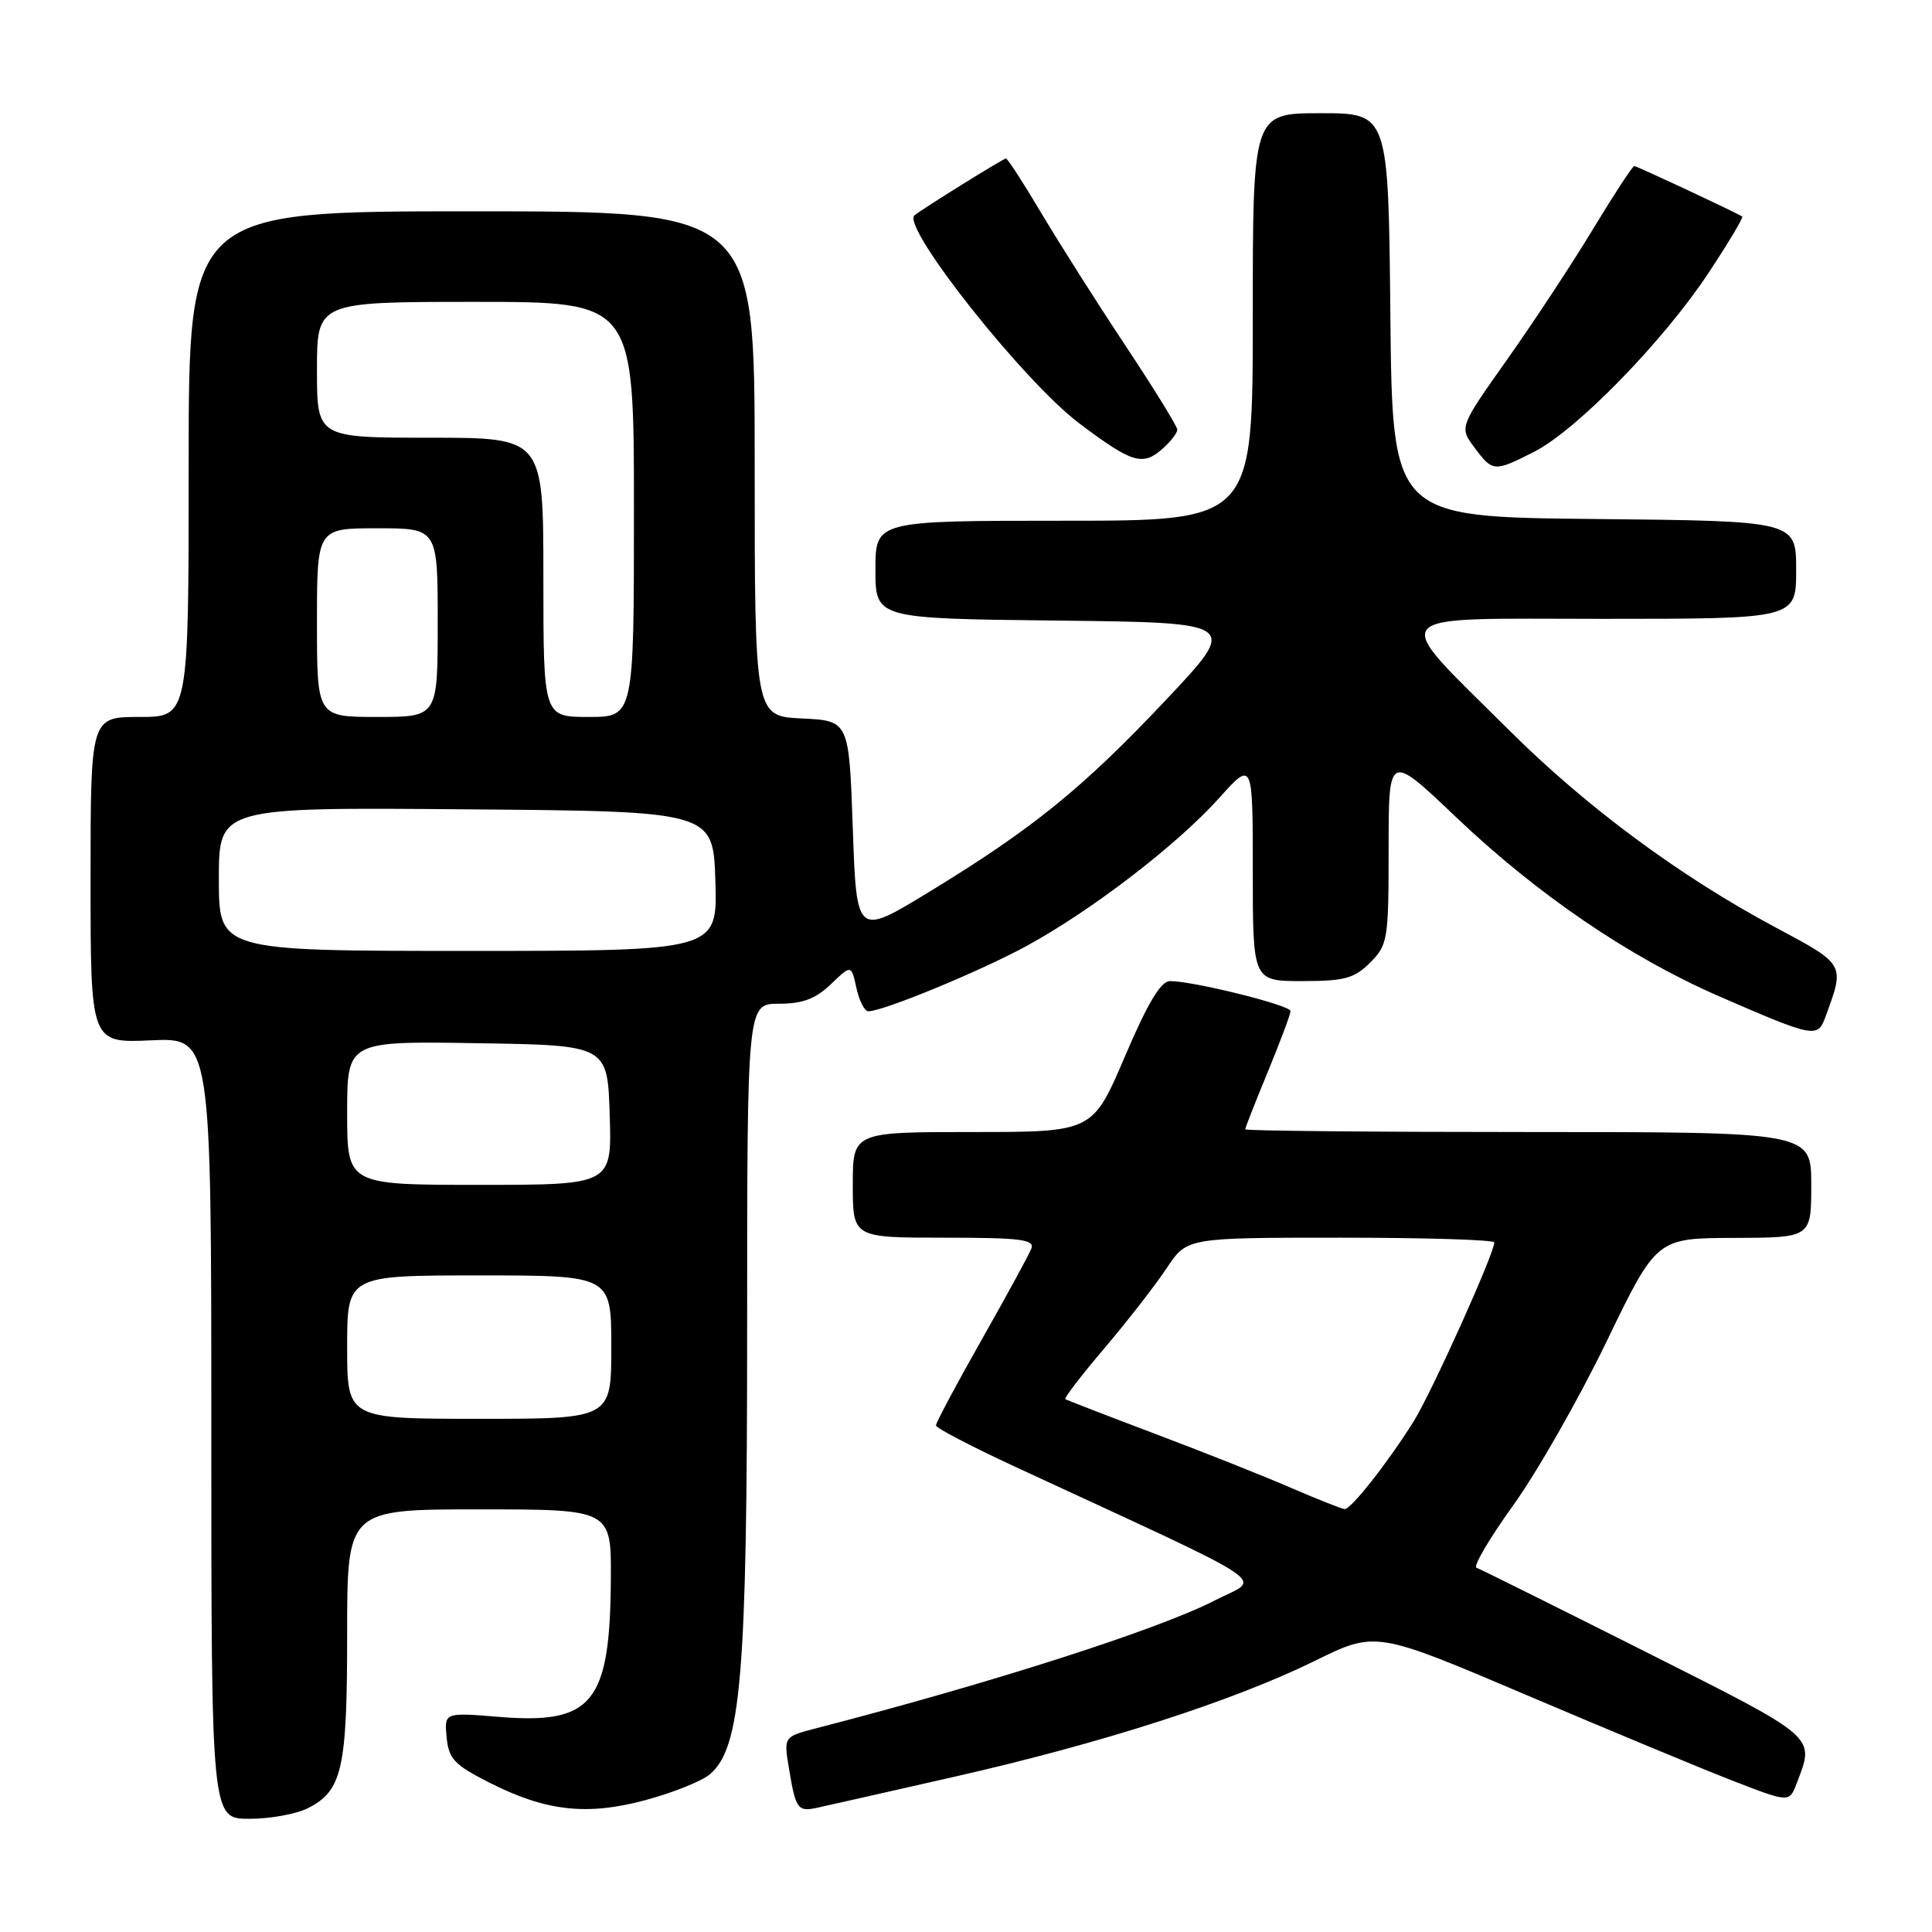 <?xml version="1.0" encoding="UTF-8" standalone="no"?>
<!DOCTYPE svg PUBLIC "-//W3C//DTD SVG 1.1//EN" "http://www.w3.org/Graphics/SVG/1.1/DTD/svg11.dtd" >
<svg xmlns="http://www.w3.org/2000/svg" xmlns:xlink="http://www.w3.org/1999/xlink" version="1.1" viewBox="0 0 256 256">
 <g >
 <path fill="currentColor"
d=" M 40.85 239.57 C 45.36 237.24 46.00 234.38 46.00 216.45 C 46.00 200.00 46.00 200.00 63.50 200.00 C 81.00 200.00 81.00 200.00 80.94 209.25 C 80.84 225.64 78.53 228.51 66.18 227.50 C 58.87 226.90 58.87 226.90 59.18 230.20 C 59.46 233.07 60.20 233.85 64.83 236.20 C 72.36 240.02 77.80 240.62 85.62 238.50 C 89.17 237.54 92.96 236.02 94.03 235.13 C 98.20 231.64 99.00 222.14 99.00 175.93 C 99.00 133.00 99.00 133.00 103.20 133.00 C 106.35 133.00 108.06 132.36 110.10 130.41 C 112.80 127.82 112.80 127.82 113.48 130.91 C 113.85 132.61 114.56 134.00 115.06 134.00 C 117.02 134.00 129.87 128.70 136.00 125.36 C 144.60 120.68 155.94 111.97 161.51 105.78 C 166.00 100.78 166.00 100.78 166.00 115.39 C 166.00 130.00 166.00 130.00 172.55 130.00 C 178.16 130.00 179.44 129.65 181.55 127.55 C 183.89 125.20 184.00 124.54 184.00 112.43 C 184.00 99.77 184.00 99.77 192.95 108.29 C 203.71 118.53 215.93 126.85 227.76 132.00 C 240.32 137.47 240.84 137.57 241.85 134.82 C 244.48 127.70 244.57 127.86 235.20 122.85 C 222.55 116.08 210.19 106.93 199.99 96.78 C 183.90 80.76 182.86 82.00 212.43 82.00 C 238.00 82.00 238.00 82.00 238.00 75.52 C 238.00 69.03 238.00 69.03 211.25 68.77 C 184.50 68.50 184.50 68.50 184.23 41.75 C 183.97 15.00 183.97 15.00 174.98 15.00 C 166.00 15.00 166.00 15.00 166.00 42.00 C 166.00 69.00 166.00 69.00 141.00 69.00 C 116.00 69.00 116.00 69.00 116.00 75.48 C 116.00 81.96 116.00 81.96 140.08 82.23 C 164.16 82.50 164.16 82.50 154.46 92.78 C 143.43 104.47 136.85 109.81 123.12 118.18 C 113.50 124.05 113.50 124.05 113.00 109.78 C 112.50 95.50 112.50 95.50 106.25 95.20 C 100.00 94.90 100.00 94.90 100.00 61.45 C 100.00 28.00 100.00 28.00 62.50 28.00 C 25.00 28.00 25.00 28.00 25.00 61.50 C 25.00 95.00 25.00 95.00 18.50 95.00 C 12.00 95.00 12.00 95.00 12.00 116.61 C 12.00 138.21 12.00 138.21 20.00 137.85 C 28.00 137.49 28.00 137.49 28.00 189.24 C 28.00 241.00 28.00 241.00 33.05 241.00 C 35.83 241.00 39.34 240.36 40.85 239.57 Z  M 126.50 235.42 C 145.98 231.00 163.35 225.41 174.19 220.09 C 182.29 216.10 182.29 216.10 202.40 224.66 C 213.45 229.36 225.79 234.49 229.80 236.04 C 237.10 238.86 237.10 238.86 238.09 236.25 C 240.48 229.99 240.96 230.41 218.00 218.85 C 206.18 212.90 196.11 207.90 195.64 207.73 C 195.17 207.56 197.36 203.84 200.51 199.46 C 203.66 195.08 209.22 185.33 212.87 177.78 C 219.50 164.06 219.50 164.06 229.75 164.03 C 240.00 164.00 240.00 164.00 240.00 157.00 C 240.00 150.00 240.00 150.00 202.50 150.00 C 181.88 150.00 165.00 149.84 165.00 149.64 C 165.00 149.44 166.35 146.00 168.00 142.00 C 169.65 138.00 171.00 134.39 171.00 133.97 C 171.00 133.20 158.14 130.00 155.04 130.00 C 153.81 130.00 152.09 132.87 149.05 140.00 C 144.78 150.00 144.78 150.00 128.89 150.00 C 113.00 150.00 113.00 150.00 113.00 157.00 C 113.00 164.00 113.00 164.00 125.11 164.00 C 135.24 164.00 137.12 164.24 136.66 165.44 C 136.36 166.23 133.38 171.69 130.05 177.57 C 126.72 183.44 124.01 188.53 124.02 188.88 C 124.03 189.22 128.65 191.63 134.27 194.24 C 170.06 210.82 167.13 208.88 161.00 212.05 C 153.60 215.88 131.34 223.02 108.17 229.00 C 103.84 230.12 103.84 230.12 104.54 234.31 C 105.43 239.73 105.70 240.10 108.31 239.53 C 109.52 239.27 117.70 237.42 126.50 235.42 Z  M 203.29 59.86 C 208.92 56.99 220.40 45.22 226.37 36.19 C 229.03 32.17 231.05 28.79 230.85 28.68 C 229.20 27.76 216.87 22.00 216.55 22.00 C 216.32 22.00 213.89 25.72 211.14 30.26 C 208.40 34.81 203.27 42.59 199.76 47.56 C 193.36 56.60 193.36 56.60 195.37 59.30 C 197.80 62.55 197.97 62.56 203.29 59.86 Z  M 154.17 59.35 C 155.18 58.43 156.00 57.35 156.00 56.93 C 156.00 56.51 152.92 51.51 149.15 45.83 C 145.38 40.15 140.36 32.24 137.99 28.25 C 135.62 24.26 133.51 21.00 133.29 21.00 C 132.95 21.00 121.99 27.81 121.17 28.54 C 119.42 30.08 135.65 50.56 143.00 56.09 C 150.10 61.43 151.43 61.82 154.17 59.35 Z  M 46.00 178.50 C 46.00 169.00 46.00 169.00 63.50 169.00 C 81.00 169.00 81.00 169.00 81.00 178.50 C 81.00 188.00 81.00 188.00 63.50 188.00 C 46.00 188.00 46.00 188.00 46.00 178.50 Z  M 46.00 147.48 C 46.00 137.95 46.00 137.95 63.25 138.23 C 80.50 138.50 80.50 138.50 80.79 147.75 C 81.08 157.00 81.08 157.00 63.54 157.00 C 46.00 157.00 46.00 157.00 46.00 147.48 Z  M 29.00 116.49 C 29.00 106.97 29.00 106.97 61.75 107.24 C 94.50 107.50 94.50 107.50 94.79 116.75 C 95.08 126.00 95.08 126.00 62.04 126.00 C 29.00 126.00 29.00 126.00 29.00 116.49 Z  M 42.00 82.50 C 42.00 70.00 42.00 70.00 50.00 70.00 C 58.00 70.00 58.00 70.00 58.00 82.50 C 58.00 95.00 58.00 95.00 50.00 95.00 C 42.00 95.00 42.00 95.00 42.00 82.50 Z  M 72.00 76.50 C 72.00 58.00 72.00 58.00 57.00 58.00 C 42.00 58.00 42.00 58.00 42.00 49.00 C 42.00 40.00 42.00 40.00 63.00 40.00 C 84.00 40.00 84.00 40.00 84.00 67.50 C 84.00 95.00 84.00 95.00 78.00 95.00 C 72.00 95.00 72.00 95.00 72.00 76.50 Z  M 171.00 197.12 C 167.43 195.57 159.32 192.35 153.00 189.97 C 146.68 187.58 141.35 185.52 141.16 185.39 C 140.97 185.26 143.32 182.20 146.39 178.59 C 149.45 174.98 153.15 170.22 154.61 168.01 C 157.27 164.00 157.27 164.00 177.63 164.00 C 188.83 164.00 198.00 164.28 198.00 164.63 C 198.00 166.10 189.70 184.52 187.32 188.33 C 183.92 193.77 179.01 200.01 178.17 199.96 C 177.80 199.94 174.57 198.66 171.00 197.12 Z "/>
</g>
</svg>